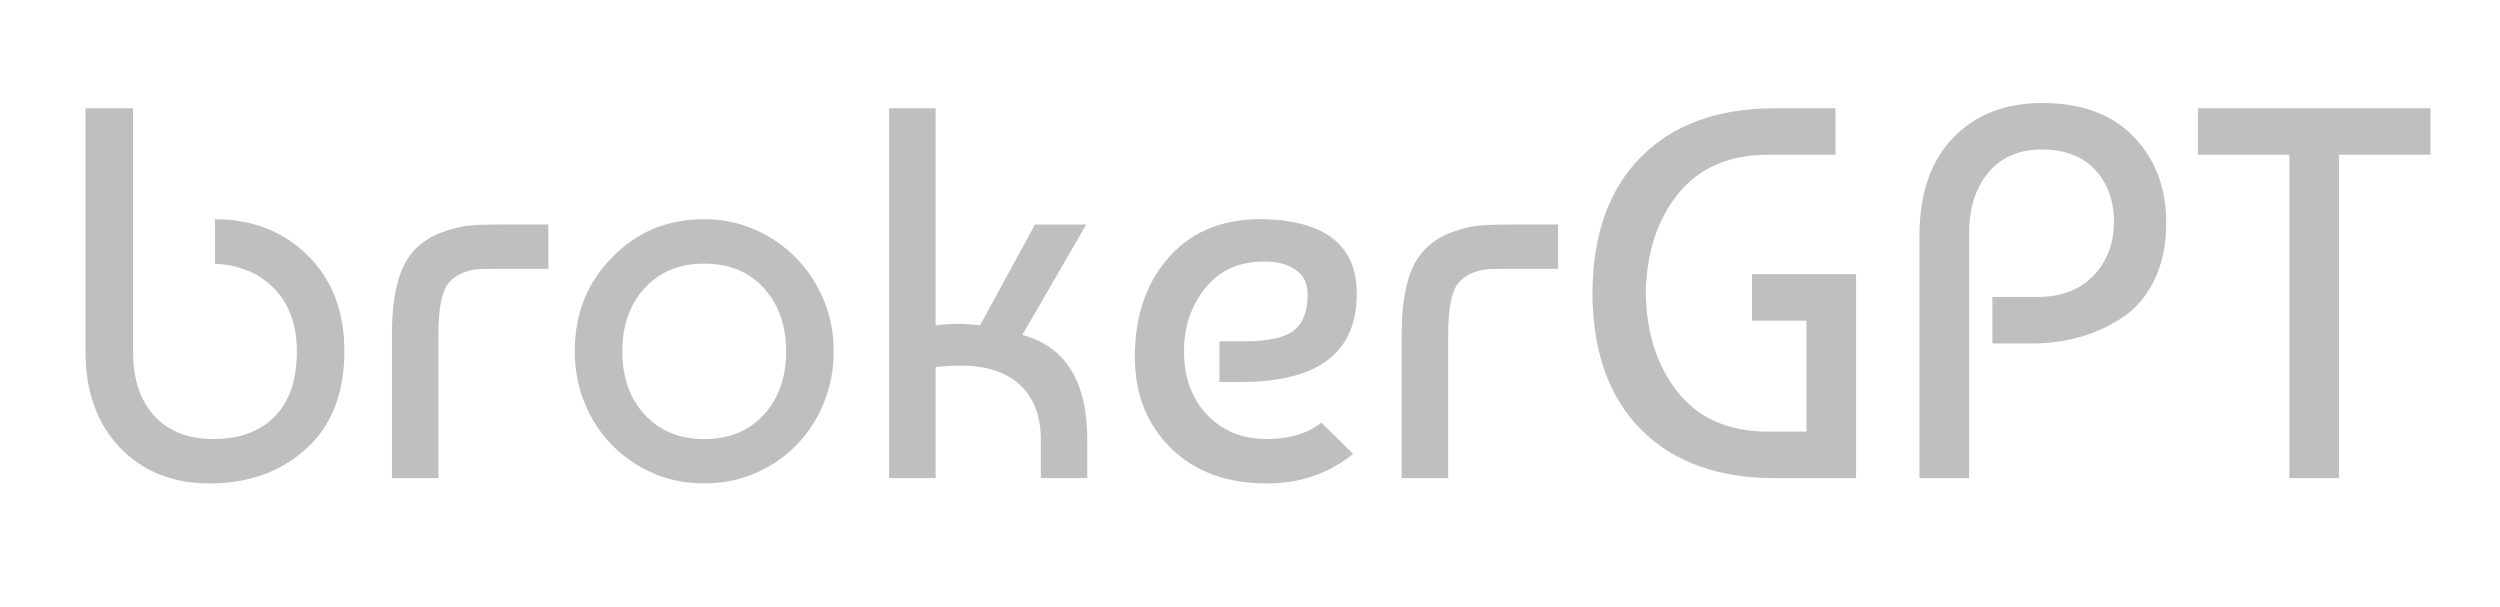 <?xml version="1.0" encoding="utf-8"?>
<!-- Generator: Adobe Illustrator 28.3.0, SVG Export Plug-In . SVG Version: 6.00 Build 0)  -->
<svg version="1.1" id="Layer_1" xmlns="http://www.w3.org/2000/svg" xmlns:xlink="http://www.w3.org/1999/xlink" x="0px" y="0px"
	 viewBox="0 0 131.721 32" style="enable-background:new 0 0 131.721 32;" xml:space="preserve">
<style type="text/css">
	.st0{fill:#C0BFBF;}
</style>
<path class="st0" d="M16.211,13.458c-1.29-1.271-2.919-1.907-4.886-1.907v2.35c1.244,0.053,2.262,0.459,3.049,1.228
	c0.844,0.826,1.267,1.954,1.267,3.383c0,1.503-0.39,2.65-1.169,3.438c-0.78,0.789-1.856,1.183-3.229,1.183
	c-1.318,0-2.353-0.404-3.104-1.211c-0.752-0.807-1.128-1.944-1.128-3.41V5.704H4.504v12.807c0,2.116,0.603,3.805,1.81,5.067
	c1.206,1.262,2.784,1.893,4.733,1.893c2.042,0,3.735-0.608,5.081-1.823c1.345-1.215,2.018-2.927,2.018-5.136
	C18.146,16.414,17.501,14.729,16.211,13.458z"/>
<path class="st0" d="M20.651,25.192v-7.6c0-2.134,0.399-3.61,1.197-4.427c0.39-0.408,0.863-0.714,1.42-0.919
	c0.557-0.204,1.044-0.325,1.462-0.362c0.418-0.037,0.988-0.056,1.712-0.056h2.45v2.338h-2.951c-0.372,0-0.659,0.01-0.863,0.028
	c-0.204,0.019-0.445,0.083-0.724,0.195c-0.278,0.111-0.52,0.288-0.724,0.529c-0.353,0.445-0.529,1.336-0.529,2.673v7.6H20.651z"/>
<path class="st0" d="M32.232,13.583c1.299-1.355,2.923-2.033,4.872-2.033c0.946,0,1.833,0.181,2.659,0.543
	c0.826,0.362,1.55,0.859,2.172,1.489c0.621,0.631,1.109,1.369,1.462,2.213c0.353,0.845,0.529,1.749,0.529,2.714
	c0,0.965-0.172,1.87-0.515,2.714c-0.344,0.845-0.821,1.582-1.434,2.213c-0.612,0.631-1.337,1.128-2.172,1.489
	c-0.835,0.362-1.736,0.543-2.7,0.543c-0.984,0-1.889-0.181-2.714-0.543c-0.826-0.362-1.545-0.858-2.158-1.489
	c-0.612-0.631-1.091-1.369-1.434-2.213c-0.344-0.845-0.515-1.749-0.515-2.714C30.284,16.544,30.933,14.901,32.232,13.583z
	 M37.105,13.89c-1.299,0-2.343,0.427-3.132,1.281c-0.789,0.854-1.183,1.967-1.183,3.341c0,1.374,0.394,2.487,1.183,3.341
	c0.789,0.854,1.833,1.281,3.132,1.281c1.318,0,2.366-0.432,3.146-1.294c0.779-0.863,1.169-1.972,1.169-3.327
	s-0.39-2.464-1.169-3.327C39.471,14.321,38.422,13.89,37.105,13.89z"/>
<path class="st0" d="M54.532,11.829h2.701l-3.369,5.818c2.283,0.612,3.424,2.46,3.424,5.54v2.005h-2.45V23.16
	c0-1.243-0.367-2.204-1.1-2.882c-0.733-0.677-1.777-1.016-3.132-1.016c-0.427,0-0.863,0.028-1.309,0.084v5.846h-2.45V5.704h2.45
	v11.442c0.78-0.112,1.559-0.112,2.338,0L54.532,11.829z"/>
<path class="st0" d="M66.754,11.551c3.155,0.13,4.733,1.439,4.733,3.926c0,3.1-2.032,4.649-6.097,4.649h-1.141v-2.144h1.336
	c1.243,0,2.106-0.19,2.589-0.571c0.483-0.38,0.724-1.016,0.724-1.907c0-0.575-0.214-1.006-0.64-1.294
	c-0.427-0.288-0.974-0.432-1.642-0.432c-1.318,0-2.353,0.464-3.104,1.392c-0.752,0.928-1.127,2.042-1.127,3.341
	c0,1.374,0.404,2.487,1.211,3.341c0.807,0.854,1.861,1.281,3.16,1.281c1.169,0,2.125-0.288,2.867-0.863l1.67,1.643
	c-1.281,1.04-2.794,1.559-4.538,1.559c-2.116,0-3.805-0.621-5.067-1.865c-1.263-1.243-1.893-2.849-1.893-4.816
	c0-2.19,0.621-3.962,1.865-5.317C62.902,12.117,64.601,11.477,66.754,11.551z"/>
<path class="st0" d="M73.853,25.192v-7.6c0-2.134,0.399-3.61,1.197-4.427c0.39-0.408,0.863-0.714,1.42-0.919
	c0.557-0.204,1.044-0.325,1.462-0.362c0.418-0.037,0.988-0.056,1.712-0.056h2.45v2.338h-2.951c-0.371,0-0.659,0.01-0.863,0.028
	c-0.204,0.019-0.445,0.083-0.724,0.195c-0.278,0.111-0.52,0.288-0.724,0.529c-0.353,0.445-0.529,1.336-0.529,2.673v7.6H73.853z"/>
<path class="st0" d="M93.173,22.742h2.005v-5.846H92.31v-2.45h5.484v10.746h-4.287c-2.989,0-5.332-0.849-7.03-2.547
	c-1.698-1.698-2.557-4.097-2.575-7.197c0.018-3.099,0.877-5.498,2.575-7.197c1.698-1.698,4.041-2.547,7.03-2.547h3.202v2.45h-3.536
	c-2.06,0-3.643,0.682-4.747,2.046c-1.104,1.364-1.675,3.114-1.712,5.248c0.037,2.134,0.608,3.884,1.712,5.248
	C89.531,22.061,91.113,22.742,93.173,22.742z"/>
<path class="st0" d="M103.752,25.192h-2.617V12.386c0-2.19,0.589-3.897,1.768-5.122c1.179-1.225,2.742-1.837,4.691-1.837
	c2.078,0,3.689,0.594,4.83,1.782c1.141,1.188,1.712,2.701,1.712,4.538c0,1.151-0.209,2.153-0.626,3.007
	c-0.417,0.854-0.979,1.513-1.684,1.977c-0.706,0.464-1.457,0.808-2.255,1.03c-0.798,0.223-1.633,0.334-2.506,0.334h-2.088v-2.45
	h2.394c1.243,0,2.222-0.376,2.937-1.127c0.714-0.752,1.072-1.694,1.072-2.826c0-1.113-0.33-2.027-0.988-2.742
	c-0.659-0.714-1.601-1.072-2.826-1.072c-1.188,0-2.121,0.404-2.798,1.211c-0.678,0.808-1.016,1.87-1.016,3.188V25.192z"/>
<path class="st0" d="M115.807,8.154v-2.45h12.25v2.45h-4.816v17.038h-2.617V8.154H115.807z"/>
<g>
</g>
<g>
</g>
<g>
</g>
<g>
</g>
<g>
</g>
<g>
</g>
</svg>
